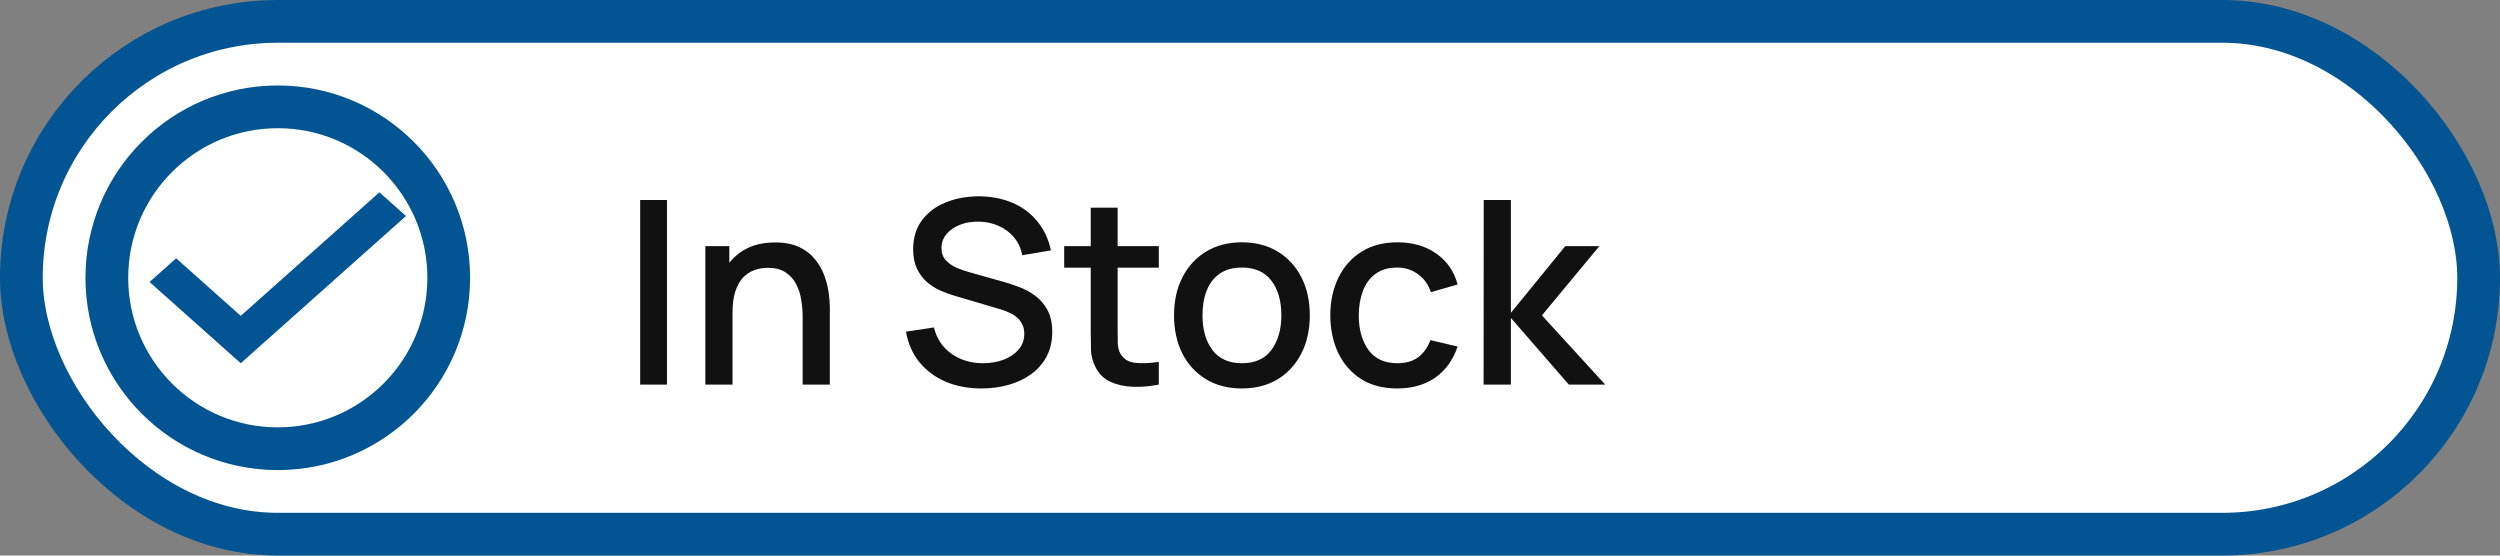 <svg width="117" height="26" viewBox="0 0 117 26" fill="none" xmlns="http://www.w3.org/2000/svg">
<rect x="0" y="0" width="117" height="26" fill="#808080" stroke="none"/>
<rect x="1" y="1" width="115" height="24" rx="12" fill="white"/>
<circle cx="13" cy="13" r="8" fill="white" stroke="url(#paint0_linear_1_15)" stroke-width="2"/>
<path d="M29.96 18V9.36H31.214V18H29.96ZM37.564 18V14.814C37.564 14.562 37.542 14.304 37.498 14.04C37.458 13.772 37.378 13.524 37.258 13.296C37.142 13.068 36.976 12.884 36.76 12.744C36.548 12.604 36.27 12.534 35.926 12.534C35.702 12.534 35.49 12.572 35.29 12.648C35.09 12.72 34.914 12.838 34.762 13.002C34.614 13.166 34.496 13.382 34.408 13.65C34.324 13.918 34.282 14.244 34.282 14.628L33.502 14.334C33.502 13.746 33.612 13.228 33.832 12.78C34.052 12.328 34.368 11.976 34.78 11.724C35.192 11.472 35.69 11.346 36.274 11.346C36.722 11.346 37.098 11.418 37.402 11.562C37.706 11.706 37.952 11.896 38.14 12.132C38.332 12.364 38.478 12.618 38.578 12.894C38.678 13.17 38.746 13.44 38.782 13.704C38.818 13.968 38.836 14.2 38.836 14.4V18H37.564ZM33.01 18V11.52H34.132V13.392H34.282V18H33.01ZM45.933 18.18C45.313 18.18 44.753 18.074 44.253 17.862C43.757 17.646 43.347 17.34 43.023 16.944C42.703 16.544 42.495 16.07 42.399 15.522L43.707 15.324C43.839 15.852 44.115 16.264 44.535 16.56C44.955 16.852 45.445 16.998 46.005 16.998C46.353 16.998 46.673 16.944 46.965 16.836C47.257 16.724 47.491 16.566 47.667 16.362C47.847 16.154 47.937 15.906 47.937 15.618C47.937 15.462 47.909 15.324 47.853 15.204C47.801 15.084 47.727 14.98 47.631 14.892C47.539 14.8 47.425 14.722 47.289 14.658C47.157 14.59 47.011 14.532 46.851 14.484L44.637 13.83C44.421 13.766 44.201 13.684 43.977 13.584C43.753 13.48 43.547 13.346 43.359 13.182C43.175 13.014 43.025 12.808 42.909 12.564C42.793 12.316 42.735 12.016 42.735 11.664C42.735 11.132 42.871 10.682 43.143 10.314C43.419 9.942 43.791 9.662 44.259 9.474C44.727 9.282 45.251 9.186 45.831 9.186C46.415 9.194 46.937 9.298 47.397 9.498C47.861 9.698 48.245 9.986 48.549 10.362C48.857 10.734 49.069 11.186 49.185 11.718L47.841 11.946C47.781 11.622 47.653 11.344 47.457 11.112C47.261 10.876 47.021 10.696 46.737 10.572C46.453 10.444 46.145 10.378 45.813 10.374C45.493 10.366 45.199 10.414 44.931 10.518C44.667 10.622 44.455 10.768 44.295 10.956C44.139 11.144 44.061 11.36 44.061 11.604C44.061 11.844 44.131 12.038 44.271 12.186C44.411 12.334 44.583 12.452 44.787 12.54C44.995 12.624 45.201 12.694 45.405 12.75L47.001 13.2C47.201 13.256 47.427 13.332 47.679 13.428C47.935 13.52 48.181 13.65 48.417 13.818C48.657 13.986 48.855 14.21 49.011 14.49C49.167 14.766 49.245 15.114 49.245 15.534C49.245 15.97 49.157 16.354 48.981 16.686C48.805 17.014 48.563 17.29 48.255 17.514C47.951 17.734 47.599 17.9 47.199 18.012C46.799 18.124 46.377 18.18 45.933 18.18ZM54.232 18C53.824 18.08 53.424 18.114 53.032 18.102C52.64 18.09 52.29 18.014 51.982 17.874C51.674 17.734 51.442 17.514 51.286 17.214C51.146 16.946 51.07 16.674 51.058 16.398C51.05 16.118 51.046 15.802 51.046 15.45V9.72H52.306V15.39C52.306 15.65 52.308 15.876 52.312 16.068C52.32 16.26 52.362 16.422 52.438 16.554C52.582 16.802 52.81 16.944 53.122 16.98C53.438 17.012 53.808 16.998 54.232 16.938V18ZM49.804 12.528V11.52H54.232V12.528H49.804ZM58.119 18.18C57.471 18.18 56.909 18.034 56.433 17.742C55.957 17.45 55.589 17.048 55.329 16.536C55.073 16.02 54.945 15.426 54.945 14.754C54.945 14.078 55.077 13.484 55.341 12.972C55.605 12.456 55.975 12.056 56.451 11.772C56.927 11.484 57.483 11.34 58.119 11.34C58.767 11.34 59.329 11.486 59.805 11.778C60.281 12.07 60.649 12.472 60.909 12.984C61.169 13.496 61.299 14.086 61.299 14.754C61.299 15.43 61.167 16.026 60.903 16.542C60.643 17.054 60.275 17.456 59.799 17.748C59.323 18.036 58.763 18.18 58.119 18.18ZM58.119 16.998C58.739 16.998 59.201 16.79 59.505 16.374C59.813 15.954 59.967 15.414 59.967 14.754C59.967 14.078 59.811 13.538 59.499 13.134C59.191 12.726 58.731 12.522 58.119 12.522C57.699 12.522 57.353 12.618 57.081 12.81C56.809 12.998 56.607 13.26 56.475 13.596C56.343 13.928 56.277 14.314 56.277 14.754C56.277 15.434 56.433 15.978 56.745 16.386C57.057 16.794 57.515 16.998 58.119 16.998ZM65.389 18.18C64.725 18.18 64.161 18.032 63.697 17.736C63.233 17.44 62.877 17.034 62.629 16.518C62.385 16.002 62.261 15.416 62.257 14.76C62.261 14.092 62.389 13.502 62.641 12.99C62.893 12.474 63.253 12.07 63.721 11.778C64.189 11.486 64.751 11.34 65.407 11.34C66.115 11.34 66.719 11.516 67.219 11.868C67.723 12.22 68.055 12.702 68.215 13.314L66.967 13.674C66.843 13.31 66.639 13.028 66.355 12.828C66.075 12.624 65.753 12.522 65.389 12.522C64.977 12.522 64.639 12.62 64.375 12.816C64.111 13.008 63.915 13.272 63.787 13.608C63.659 13.944 63.593 14.328 63.589 14.76C63.593 15.428 63.745 15.968 64.045 16.38C64.349 16.792 64.797 16.998 65.389 16.998C65.793 16.998 66.119 16.906 66.367 16.722C66.619 16.534 66.811 16.266 66.943 15.918L68.215 16.218C68.003 16.85 67.653 17.336 67.165 17.676C66.677 18.012 66.085 18.18 65.389 18.18ZM69.432 18L69.438 9.36H70.71V14.64L73.254 11.52H74.85L72.162 14.76L75.126 18H73.422L70.71 14.88V18H69.432Z" fill="#111111"/>
<path d="M11.267 14.782L8.244 12.089L7 13.198L11.267 17L19 10.109L17.756 9L11.267 14.782Z" fill="url(#paint1_linear_1_15)"/>
<rect x="1" y="1" width="115" height="24" rx="12" stroke="url(#paint2_linear_1_15)" stroke-width="2"/>
<defs>
<linearGradient id="paint0_linear_1_15" x1="13" y1="5" x2="13" y2="21" gradientUnits="userSpaceOnUse">
<stop stop-color="#025492"/>
<stop offset="1" stop-color="#025492"/>
</linearGradient>
<linearGradient id="paint1_linear_1_15" x1="13" y1="9" x2="13" y2="17" gradientUnits="userSpaceOnUse">
<stop stop-color="#025492"/>
<stop offset="1" stop-color="#025492"/>
</linearGradient>
<linearGradient id="paint2_linear_1_15" x1="58.5" y1="1" x2="58.5" y2="25" gradientUnits="userSpaceOnUse">
<stop stop-color="#025492"/>
<stop offset="1" stop-color="#025492"/>
</linearGradient>
</defs>
</svg>
